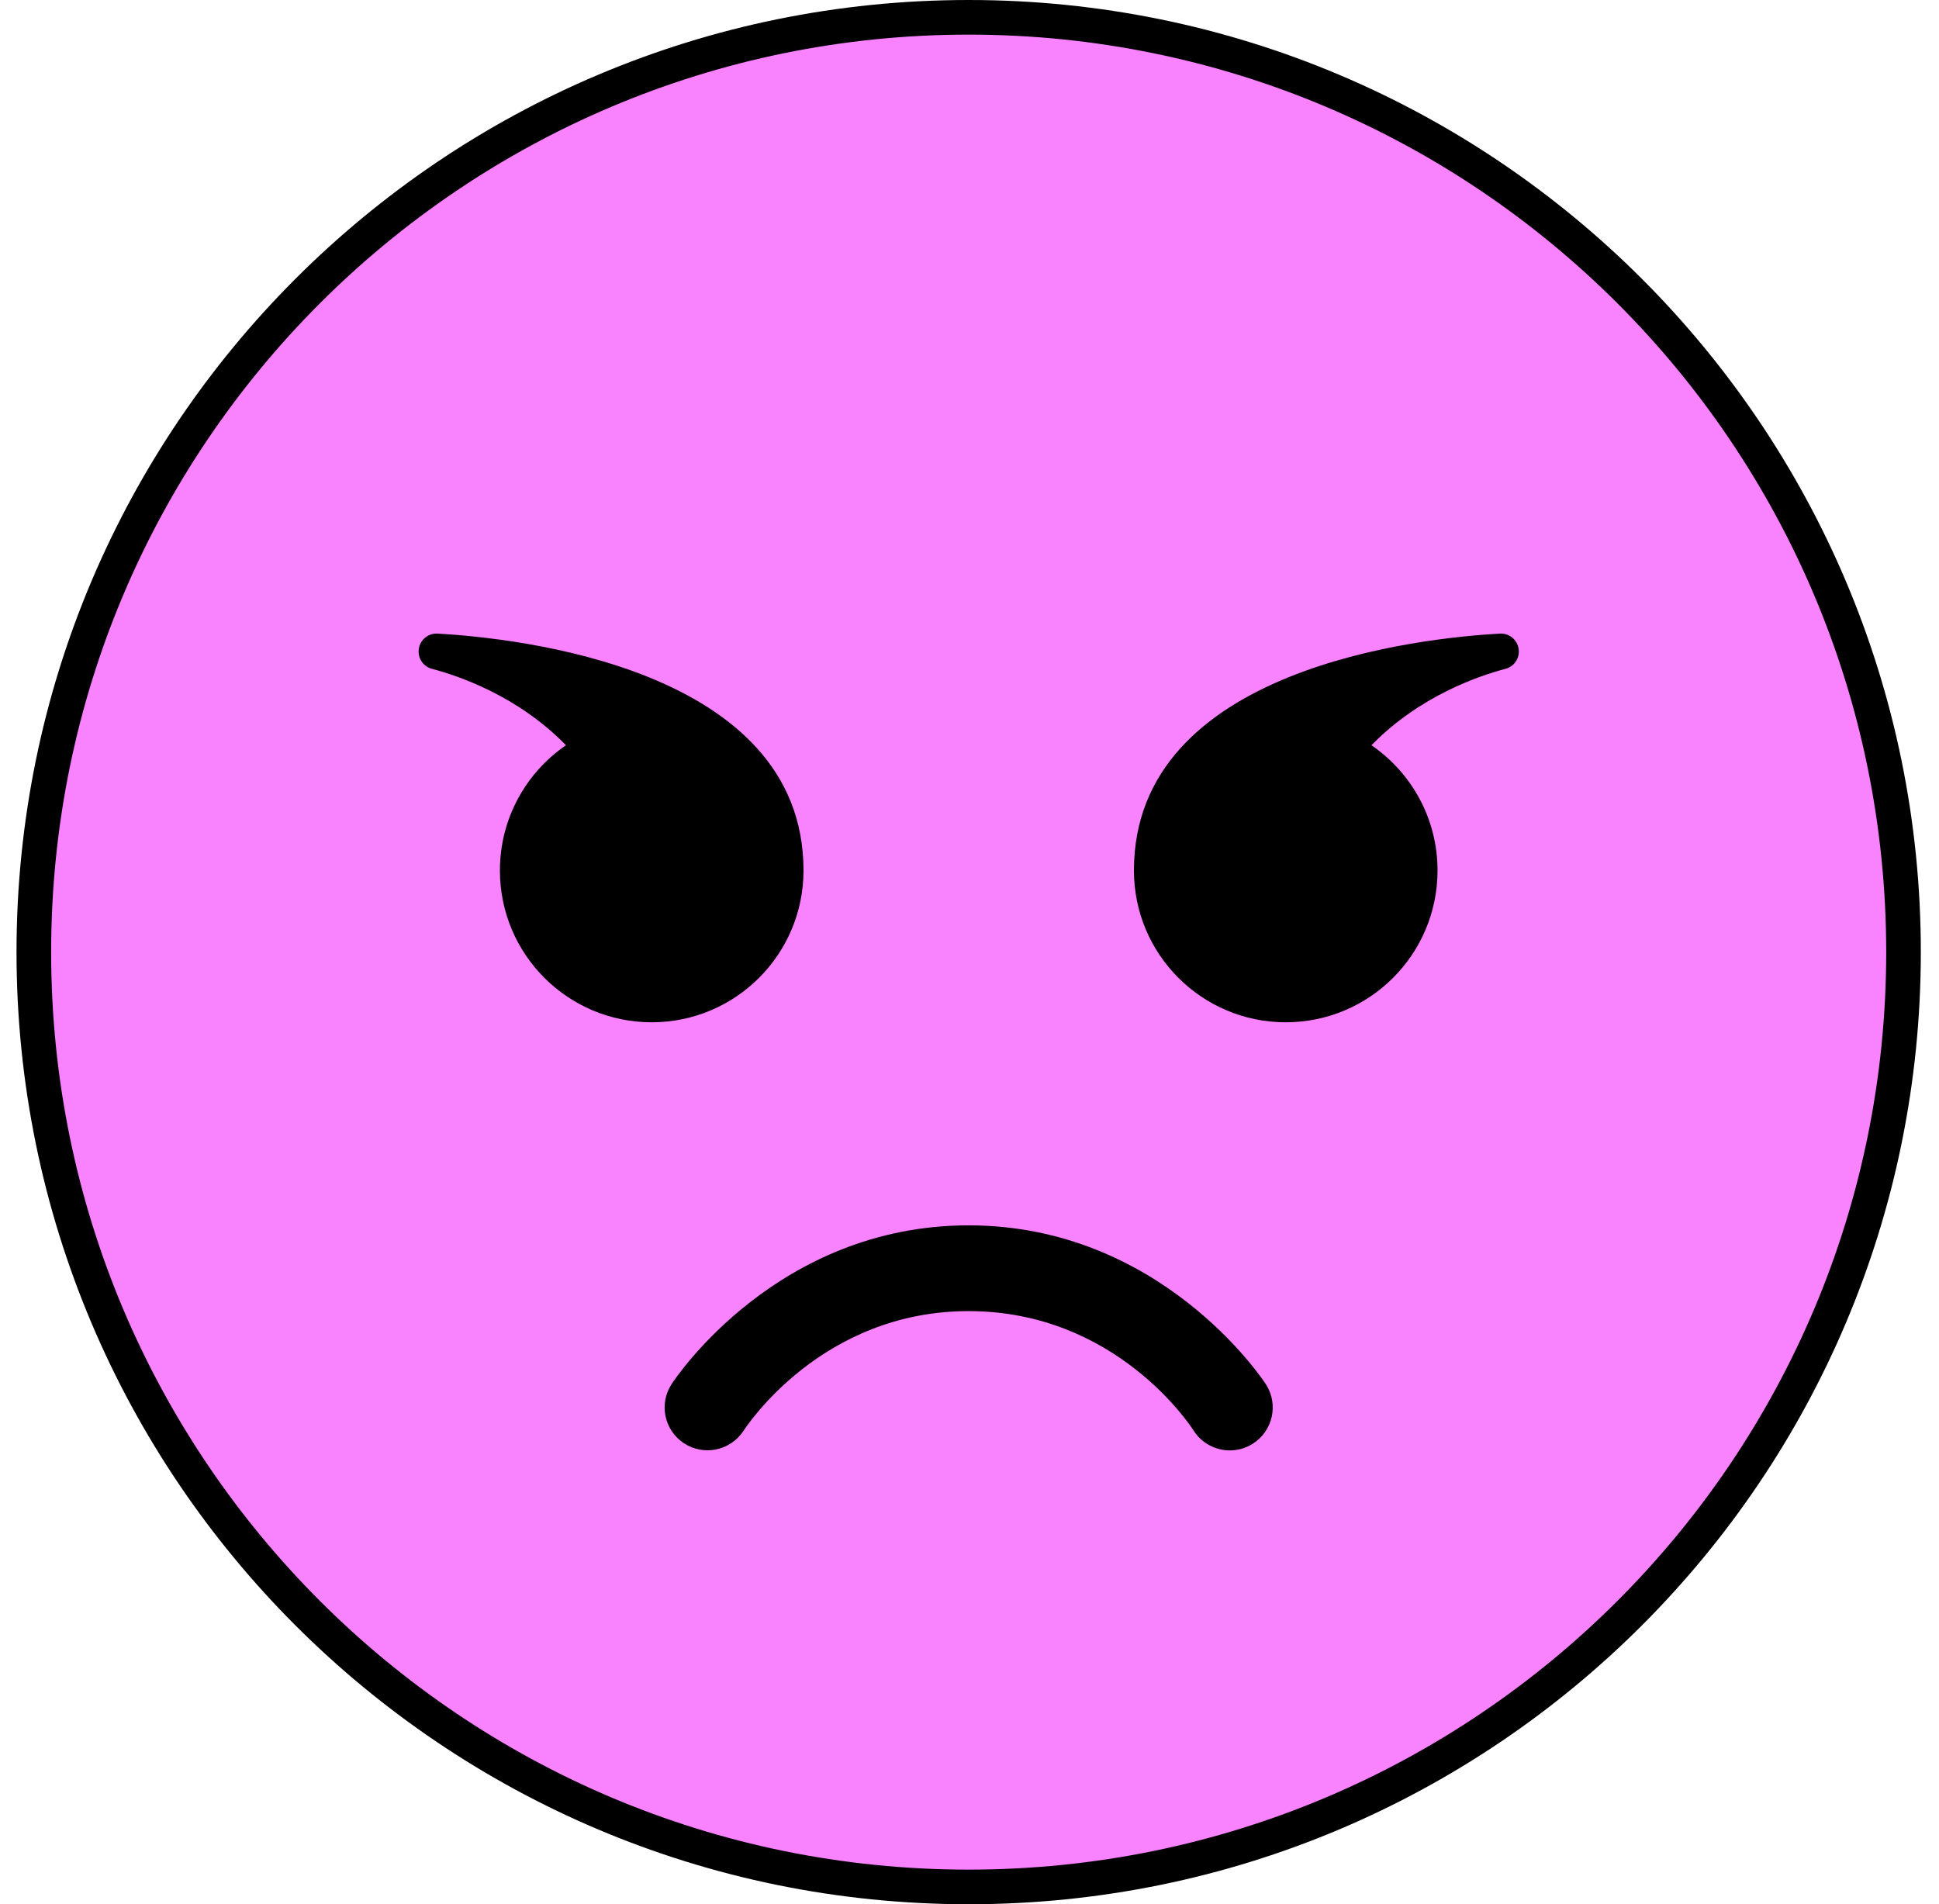 <svg width="56" height="55" viewBox="0 0 56 55" fill="none" xmlns="http://www.w3.org/2000/svg">
<g clip-path="url(#clip0_580_88736)">
<path d="M54.975 27.499C54.975 42.411 42.887 54.499 27.976 54.499C13.065 54.499 0.977 42.411 0.977 27.499C0.977 12.588 13.065 0.5 27.976 0.5C42.887 0.5 54.975 12.588 54.975 27.499Z" fill="#F982FF" stroke="black"/>
<path d="M12.636 18.3C12.338 18.284 12.09 18.52 12.09 18.818C12.09 19.054 12.248 19.259 12.477 19.318C13.233 19.516 14.952 20.095 16.346 21.524C15.194 22.314 14.438 23.64 14.438 25.142C14.438 27.563 16.4 29.526 18.822 29.526C21.244 29.526 23.206 27.564 23.206 25.142C23.206 19.279 14.87 18.424 12.637 18.3H12.636Z" fill="black"/>
<path d="M43.318 18.3C41.085 18.423 32.749 19.278 32.749 25.142C32.749 27.563 34.711 29.526 37.133 29.526C39.555 29.526 41.517 27.564 41.517 25.142C41.517 23.64 40.761 22.314 39.609 21.524C41.002 20.096 42.722 19.516 43.478 19.318C43.707 19.259 43.865 19.053 43.865 18.818C43.865 18.52 43.617 18.284 43.32 18.3H43.318Z" fill="black"/>
<path d="M35.518 41.891C35.108 41.891 34.704 41.686 34.469 41.313C34.375 41.166 32.218 37.868 27.975 37.868C23.732 37.868 21.562 41.191 21.468 41.333C21.09 41.901 20.323 42.059 19.754 41.685C19.183 41.309 19.024 40.547 19.397 39.975C19.519 39.788 22.453 35.391 27.976 35.391C33.5 35.391 36.452 39.807 36.569 39.995C36.932 40.576 36.755 41.339 36.176 41.702C35.971 41.83 35.745 41.891 35.52 41.891H35.518Z" fill="black"/>
</g>
<defs>
<clipPath id="clip0_580_88736">
<rect width="55" height="55" fill="white" transform="translate(0.477)"/>
</clipPath>
</defs>
</svg>
